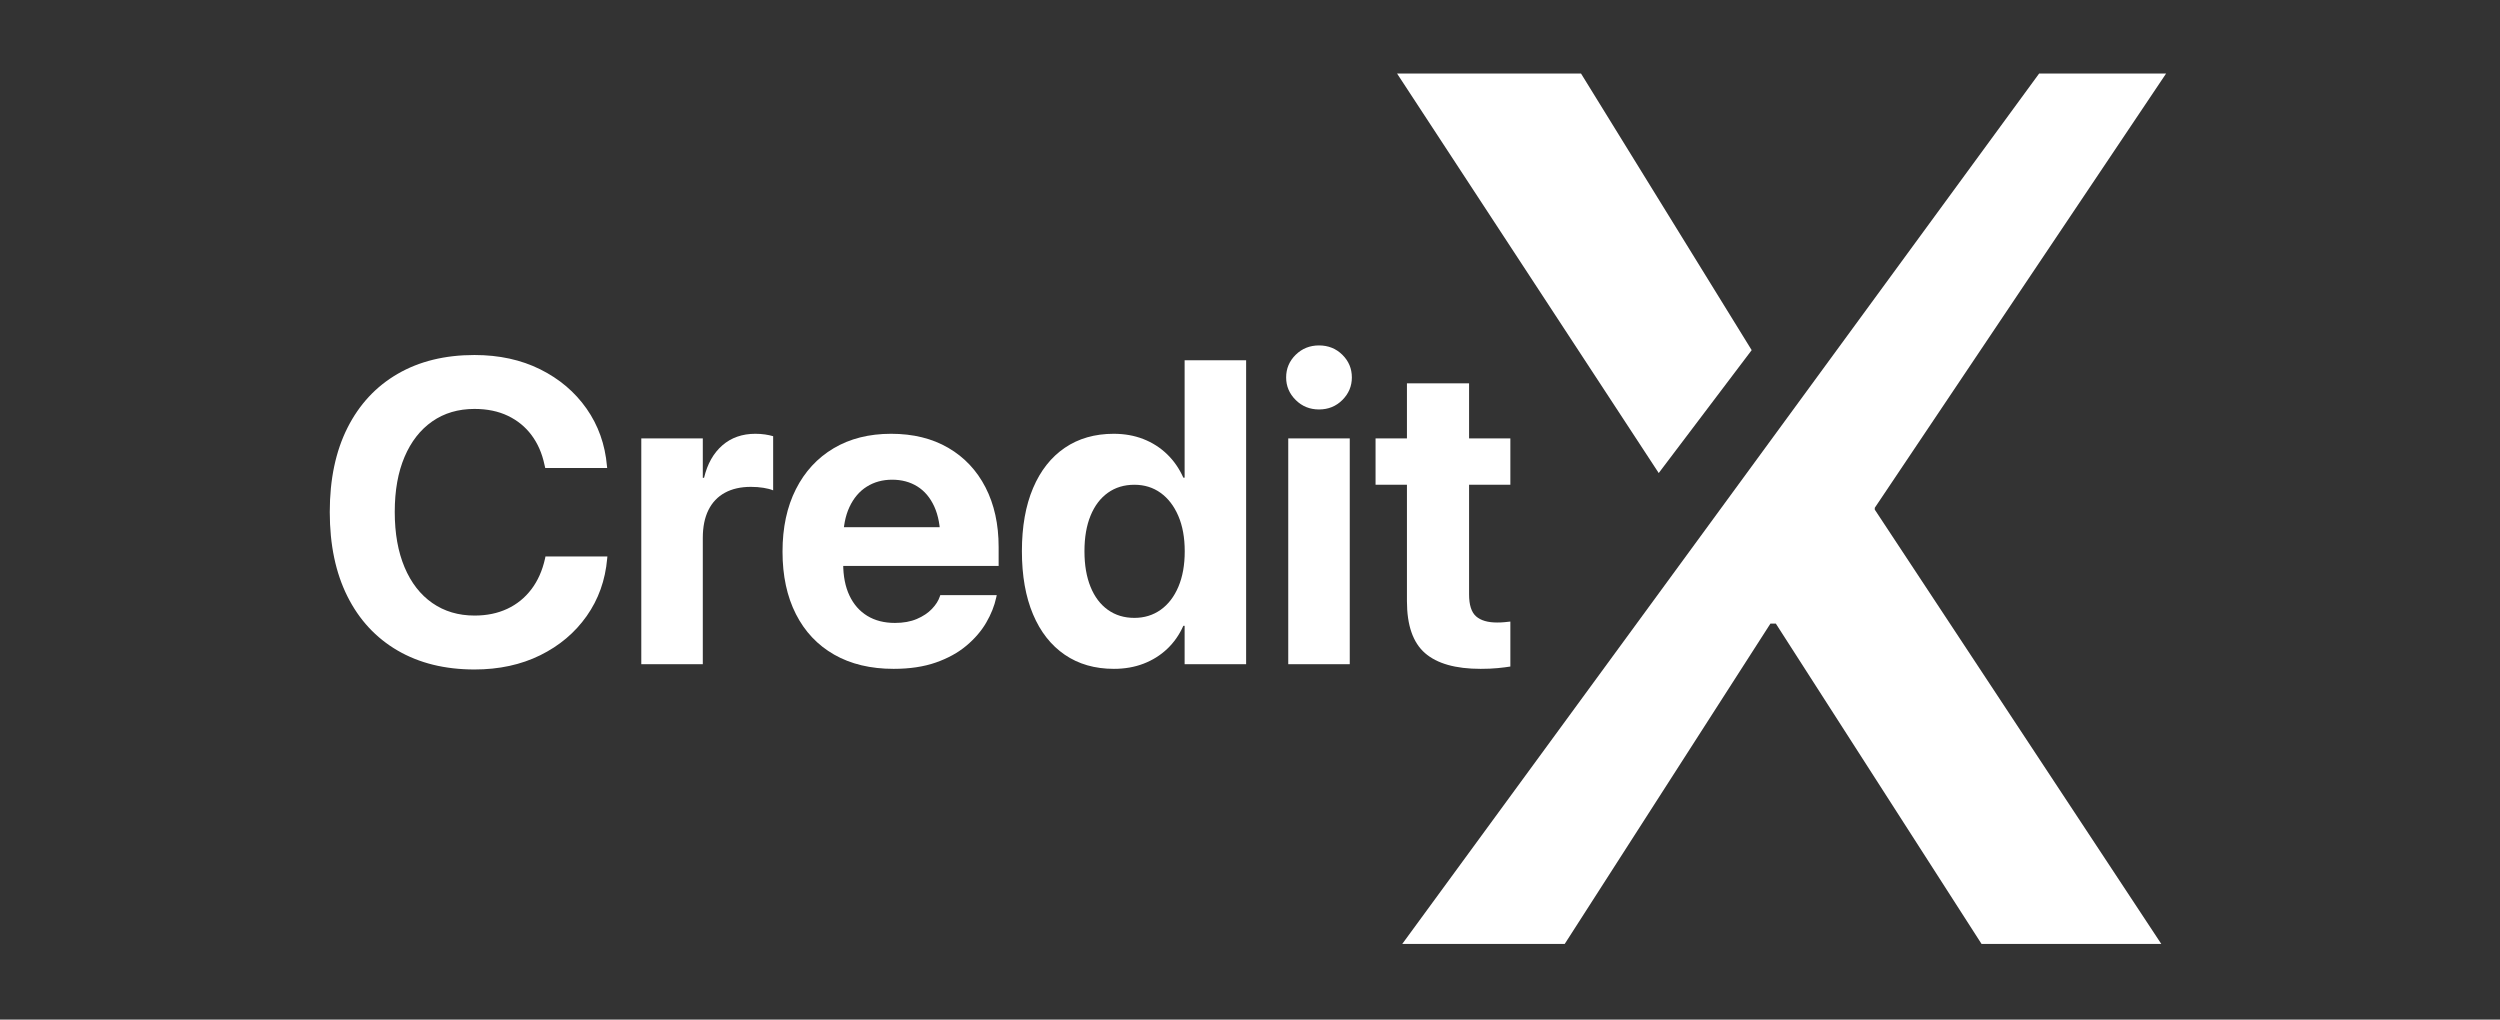 <?xml version="1.0" encoding="UTF-8"?>
<svg width="510px" height="208px" viewBox="0 0 510 208" version="1.1" xmlns="http://www.w3.org/2000/svg" xmlns:xlink="http://www.w3.org/1999/xlink">
    <rect x="0" y="0" width="510" height="208" fill="#333333" stroke="none"/>
    <title>Logo Black Copy</title>
    <defs>
        <path d="M0,0 L510,0 L510,208 L0,208 L0,0 Z" id="path-1"></path>
    </defs>
    <g id="Logo-Black-Copy" stroke="none" fill="none" xlink:href="#path-1" fill-rule="evenodd" stroke-width="1">
        <g id="Credit" transform="translate(64, 51.5)" fill="#FFFFFF">
            <path d="M32.793,85.074 C26.763,85.074 21.535,83.785 17.109,81.207 C12.684,78.629 9.271,74.944 6.872,70.153 C4.473,65.362 3.273,59.637 3.273,52.977 L3.273,52.934 C3.273,46.273 4.477,40.555 6.883,35.778 C9.289,31.002 12.701,27.331 17.12,24.768 C21.539,22.204 26.763,20.922 32.793,20.922 C37.82,20.922 42.293,21.896 46.21,23.844 C50.127,25.792 53.278,28.466 55.663,31.868 C58.048,35.27 59.434,39.169 59.82,43.566 L59.863,43.975 L47.23,43.975 L47.059,43.244 C46.572,40.952 45.698,38.962 44.438,37.271 C43.177,35.581 41.569,34.267 39.614,33.329 C37.659,32.391 35.385,31.922 32.793,31.922 C29.484,31.922 26.613,32.771 24.178,34.468 C21.743,36.165 19.859,38.578 18.527,41.708 C17.195,44.838 16.529,48.572 16.529,52.912 L16.529,52.955 C16.529,57.295 17.195,61.048 18.527,64.213 C19.859,67.378 21.75,69.813 24.199,71.518 C26.648,73.222 29.52,74.074 32.814,74.074 C35.307,74.074 37.53,73.616 39.485,72.699 C41.44,71.783 43.077,70.458 44.395,68.725 C45.712,66.992 46.643,64.9 47.188,62.451 L47.273,62.021 L59.906,62.021 L59.863,62.473 C59.477,66.87 58.084,70.769 55.685,74.171 C53.285,77.573 50.124,80.24 46.199,82.174 C42.275,84.107 37.806,85.074 32.793,85.074 Z" id="Path" fill-rule="nonzero"></path>
            <path d="M66.824,84 L66.824,37.938 L79.371,37.938 L79.371,45.973 L79.629,45.973 C80.302,43.137 81.545,40.931 83.356,39.355 C85.168,37.78 87.413,36.992 90.092,36.992 C90.794,36.992 91.456,37.039 92.079,37.132 C92.702,37.225 93.25,37.343 93.723,37.486 L93.723,48.529 C93.207,48.314 92.548,48.143 91.746,48.014 C90.944,47.885 90.085,47.82 89.168,47.82 C87.105,47.82 85.34,48.221 83.872,49.023 C82.404,49.826 81.287,51 80.521,52.547 C79.754,54.094 79.371,55.984 79.371,58.219 L79.371,84 L66.824,84 Z" id="Path" fill-rule="nonzero"></path>
            <path d="M118.301,84.945 C113.603,84.945 109.56,83.979 106.173,82.045 C102.785,80.111 100.182,77.354 98.363,73.773 C96.544,70.193 95.635,65.953 95.635,61.055 L95.635,61.012 C95.635,56.128 96.544,51.888 98.363,48.293 C100.182,44.698 102.75,41.916 106.065,39.946 C109.381,37.977 113.288,36.992 117.785,36.992 C122.283,36.992 126.171,37.948 129.451,39.86 C132.731,41.772 135.263,44.462 137.046,47.928 C138.829,51.394 139.721,55.447 139.721,60.088 L139.721,63.955 L101.801,63.955 L101.801,56.049 L133.791,56.049 L127.84,63.439 L127.84,58.605 C127.84,55.913 127.424,53.657 126.594,51.838 C125.763,50.019 124.61,48.651 123.135,47.734 C121.66,46.818 119.948,46.359 118,46.359 C116.052,46.359 114.326,46.832 112.822,47.777 C111.318,48.723 110.14,50.108 109.288,51.935 C108.436,53.761 108.01,55.984 108.01,58.605 L108.01,63.482 C108.01,66.018 108.436,68.188 109.288,69.992 C110.14,71.797 111.354,73.179 112.93,74.139 C114.505,75.098 116.382,75.578 118.559,75.578 C120.277,75.578 121.767,75.31 123.027,74.772 C124.288,74.235 125.315,73.551 126.11,72.721 C126.905,71.89 127.446,71.038 127.732,70.164 L127.818,69.906 L139.334,69.906 L139.227,70.4 C138.868,72.09 138.192,73.791 137.196,75.503 C136.201,77.215 134.851,78.786 133.146,80.219 C131.442,81.651 129.362,82.797 126.905,83.656 C124.449,84.516 121.581,84.945 118.301,84.945 Z" id="Path" fill-rule="nonzero"></path>
            <path d="M163.225,84.945 C159.357,84.945 156.02,83.986 153.213,82.066 C150.406,80.147 148.246,77.397 146.735,73.816 C145.224,70.236 144.469,65.953 144.469,60.969 L144.469,60.926 C144.469,55.927 145.228,51.641 146.746,48.067 C148.264,44.494 150.424,41.755 153.224,39.85 C156.024,37.945 159.35,36.992 163.203,36.992 C165.395,36.992 167.407,37.35 169.24,38.066 C171.074,38.783 172.685,39.81 174.074,41.149 C175.464,42.489 176.574,44.089 177.404,45.951 L177.662,45.951 L177.662,21.996 L190.209,21.996 L190.209,84 L177.662,84 L177.662,76.158 L177.404,76.158 C176.588,77.992 175.492,79.56 174.117,80.863 C172.742,82.167 171.138,83.173 169.305,83.882 C167.471,84.591 165.445,84.945 163.225,84.945 Z M167.414,74.547 C169.448,74.547 171.238,73.995 172.785,72.893 C174.332,71.79 175.535,70.221 176.395,68.188 C177.254,66.154 177.684,63.755 177.684,60.99 L177.684,60.947 C177.684,58.169 177.247,55.766 176.373,53.739 C175.499,51.713 174.296,50.148 172.764,49.045 C171.231,47.942 169.448,47.391 167.414,47.391 C165.337,47.391 163.536,47.935 162.011,49.023 C160.485,50.112 159.307,51.666 158.477,53.686 C157.646,55.705 157.23,58.118 157.23,60.926 L157.23,60.969 C157.23,63.762 157.642,66.175 158.466,68.209 C159.289,70.243 160.467,71.808 162,72.903 C163.533,73.999 165.337,74.547 167.414,74.547 Z" id="Shape" fill-rule="nonzero"></path>
            <path d="M198.803,84 L198.803,37.938 L211.35,37.938 L211.35,84 L198.803,84 Z M205.076,32.029 C203.2,32.029 201.614,31.385 200.317,30.096 C199.021,28.807 198.373,27.274 198.373,25.498 C198.373,23.693 199.021,22.154 200.317,20.879 C201.614,19.604 203.2,18.967 205.076,18.967 C206.967,18.967 208.557,19.604 209.846,20.879 C211.135,22.154 211.779,23.693 211.779,25.498 C211.779,27.274 211.135,28.807 209.846,30.096 C208.557,31.385 206.967,32.029 205.076,32.029 Z" id="Shape" fill-rule="nonzero"></path>
            <path d="M238.055,84.945 C232.941,84.945 229.157,83.875 226.7,81.733 C224.244,79.592 223.016,76.058 223.016,71.131 L223.016,47.391 L216.613,47.391 L216.613,37.938 L223.016,37.938 L223.016,26.701 L235.691,26.701 L235.691,37.938 L244.113,37.938 L244.113,47.391 L235.691,47.391 L235.691,69.756 C235.691,71.904 236.168,73.397 237.12,74.235 C238.073,75.073 239.501,75.492 241.406,75.492 C241.965,75.492 242.459,75.471 242.889,75.428 C243.318,75.385 243.727,75.342 244.113,75.299 L244.113,84.473 C243.411,84.587 242.552,84.695 241.535,84.795 C240.518,84.895 239.358,84.945 238.055,84.945 Z" id="Path" fill-rule="nonzero"></path>
        </g>
        <g id="X" transform="translate(285, 15)" fill="#FFFFFF">
            <path d="M156.885,0 L97.453,88.594 L97.453,88.963 L155.9,177.557 L119.232,177.557 L77.273,112.219 L76.166,112.219 L34.207,177.557 L1.063,177.556 L130.982,0 L156.885,0 Z M37.529,0 L72.342,56.429 L53.38,81.5 L-6.10622664e-16,0 L37.529,0 Z" id="Combined-Shape" fill-rule="nonzero"></path>
        </g>
    </g>
</svg>